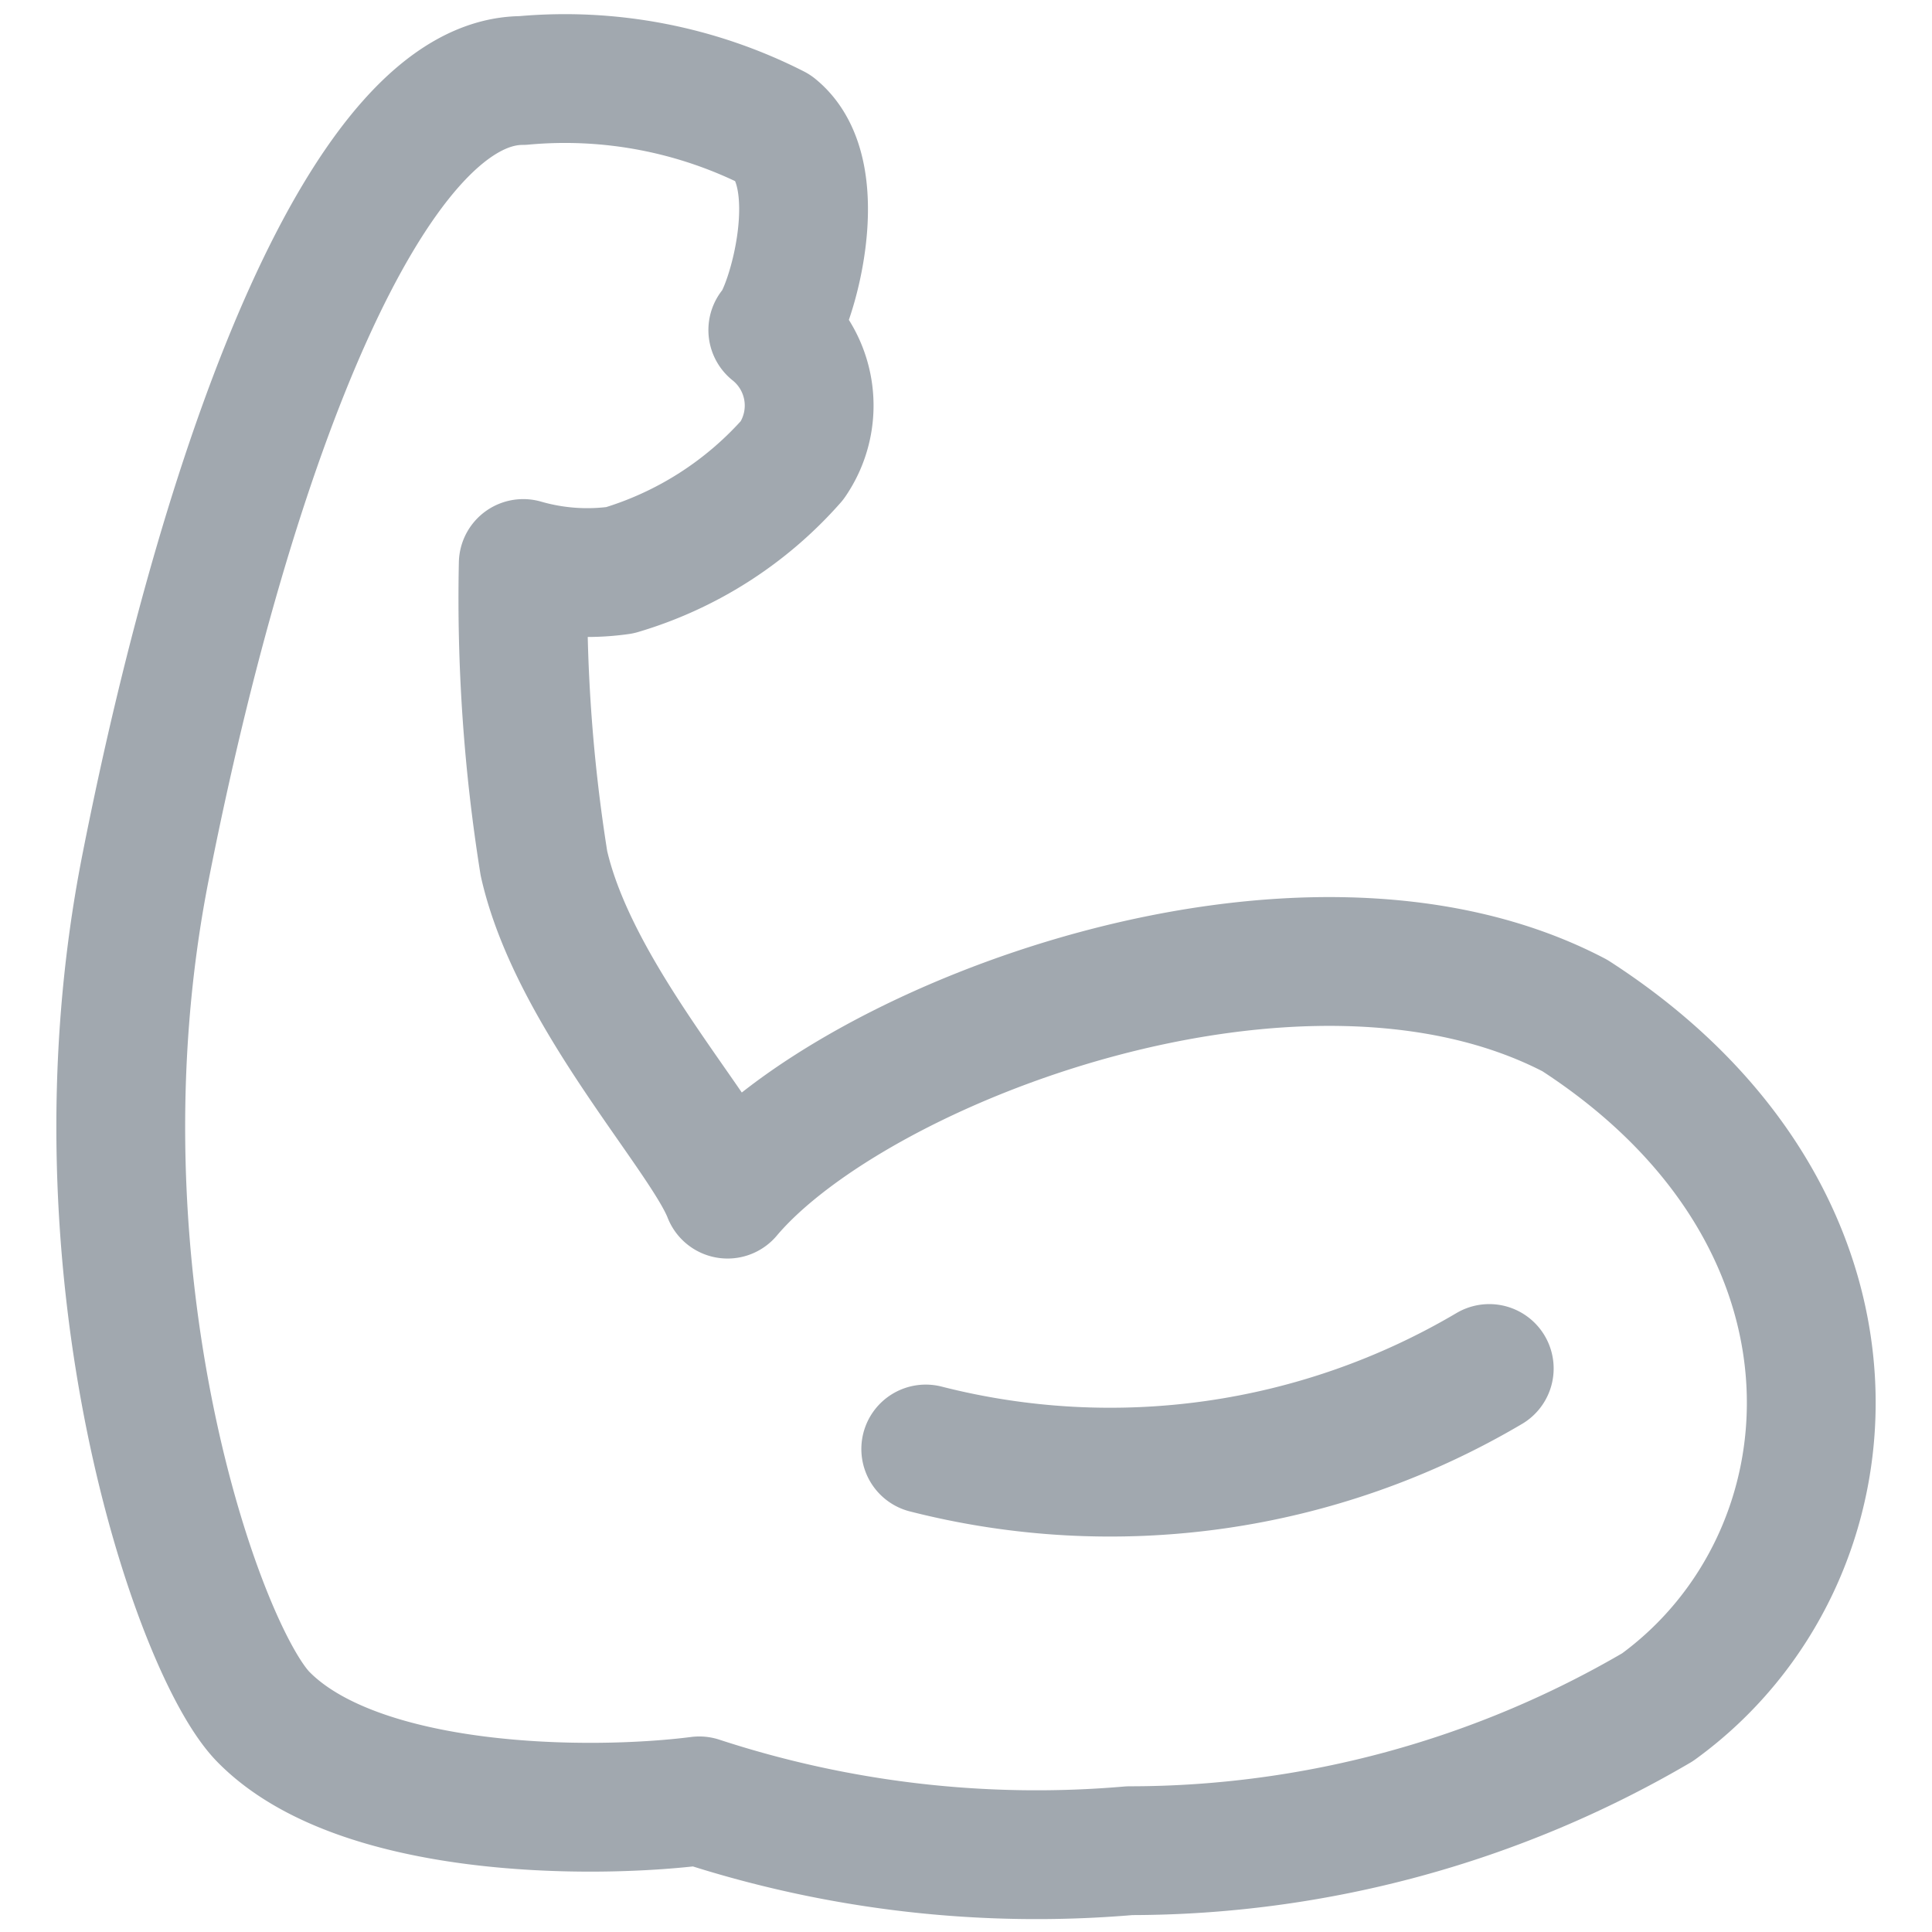 <svg xmlns="http://www.w3.org/2000/svg" viewBox="0 0 24 24" style="color:#A1A8AF;">
  <g stroke-width="1.6" stroke-linecap="round" fill="none" stroke="currentColor" stroke-linejoin="round">
    <path d="M6.5,7a20.835,20.835,0,0,0,.257,3.725c.371,1.642,1.988,3.355,2.281,4.109,1.587-1.88,7.123-4,10.525-2.219,3.9,2.517,3.571,6.75,1.027,8.593a12.973,12.973,0,0,1-6.557,1.782,13.457,13.457,0,0,1-5.346-.619c-1.362.174-4.24.154-5.415-1.043C2.466,20.507.817,15.8,1.808,10.773,2.854,5.466,4.6,1,6.492,1a5.748,5.748,0,0,1,3.131.6c.7.569.2,2.267-.023,2.5a1.2,1.2,0,0,1,.241,1.617A4.59,4.59,0,0,1,7.7,7.084,2.867,2.867,0,0,1,6.5,7Z"></path>
    <path d="M11.5,18a9.259,9.259,0,0,0,7-1"></path>
  </g>
</svg>
